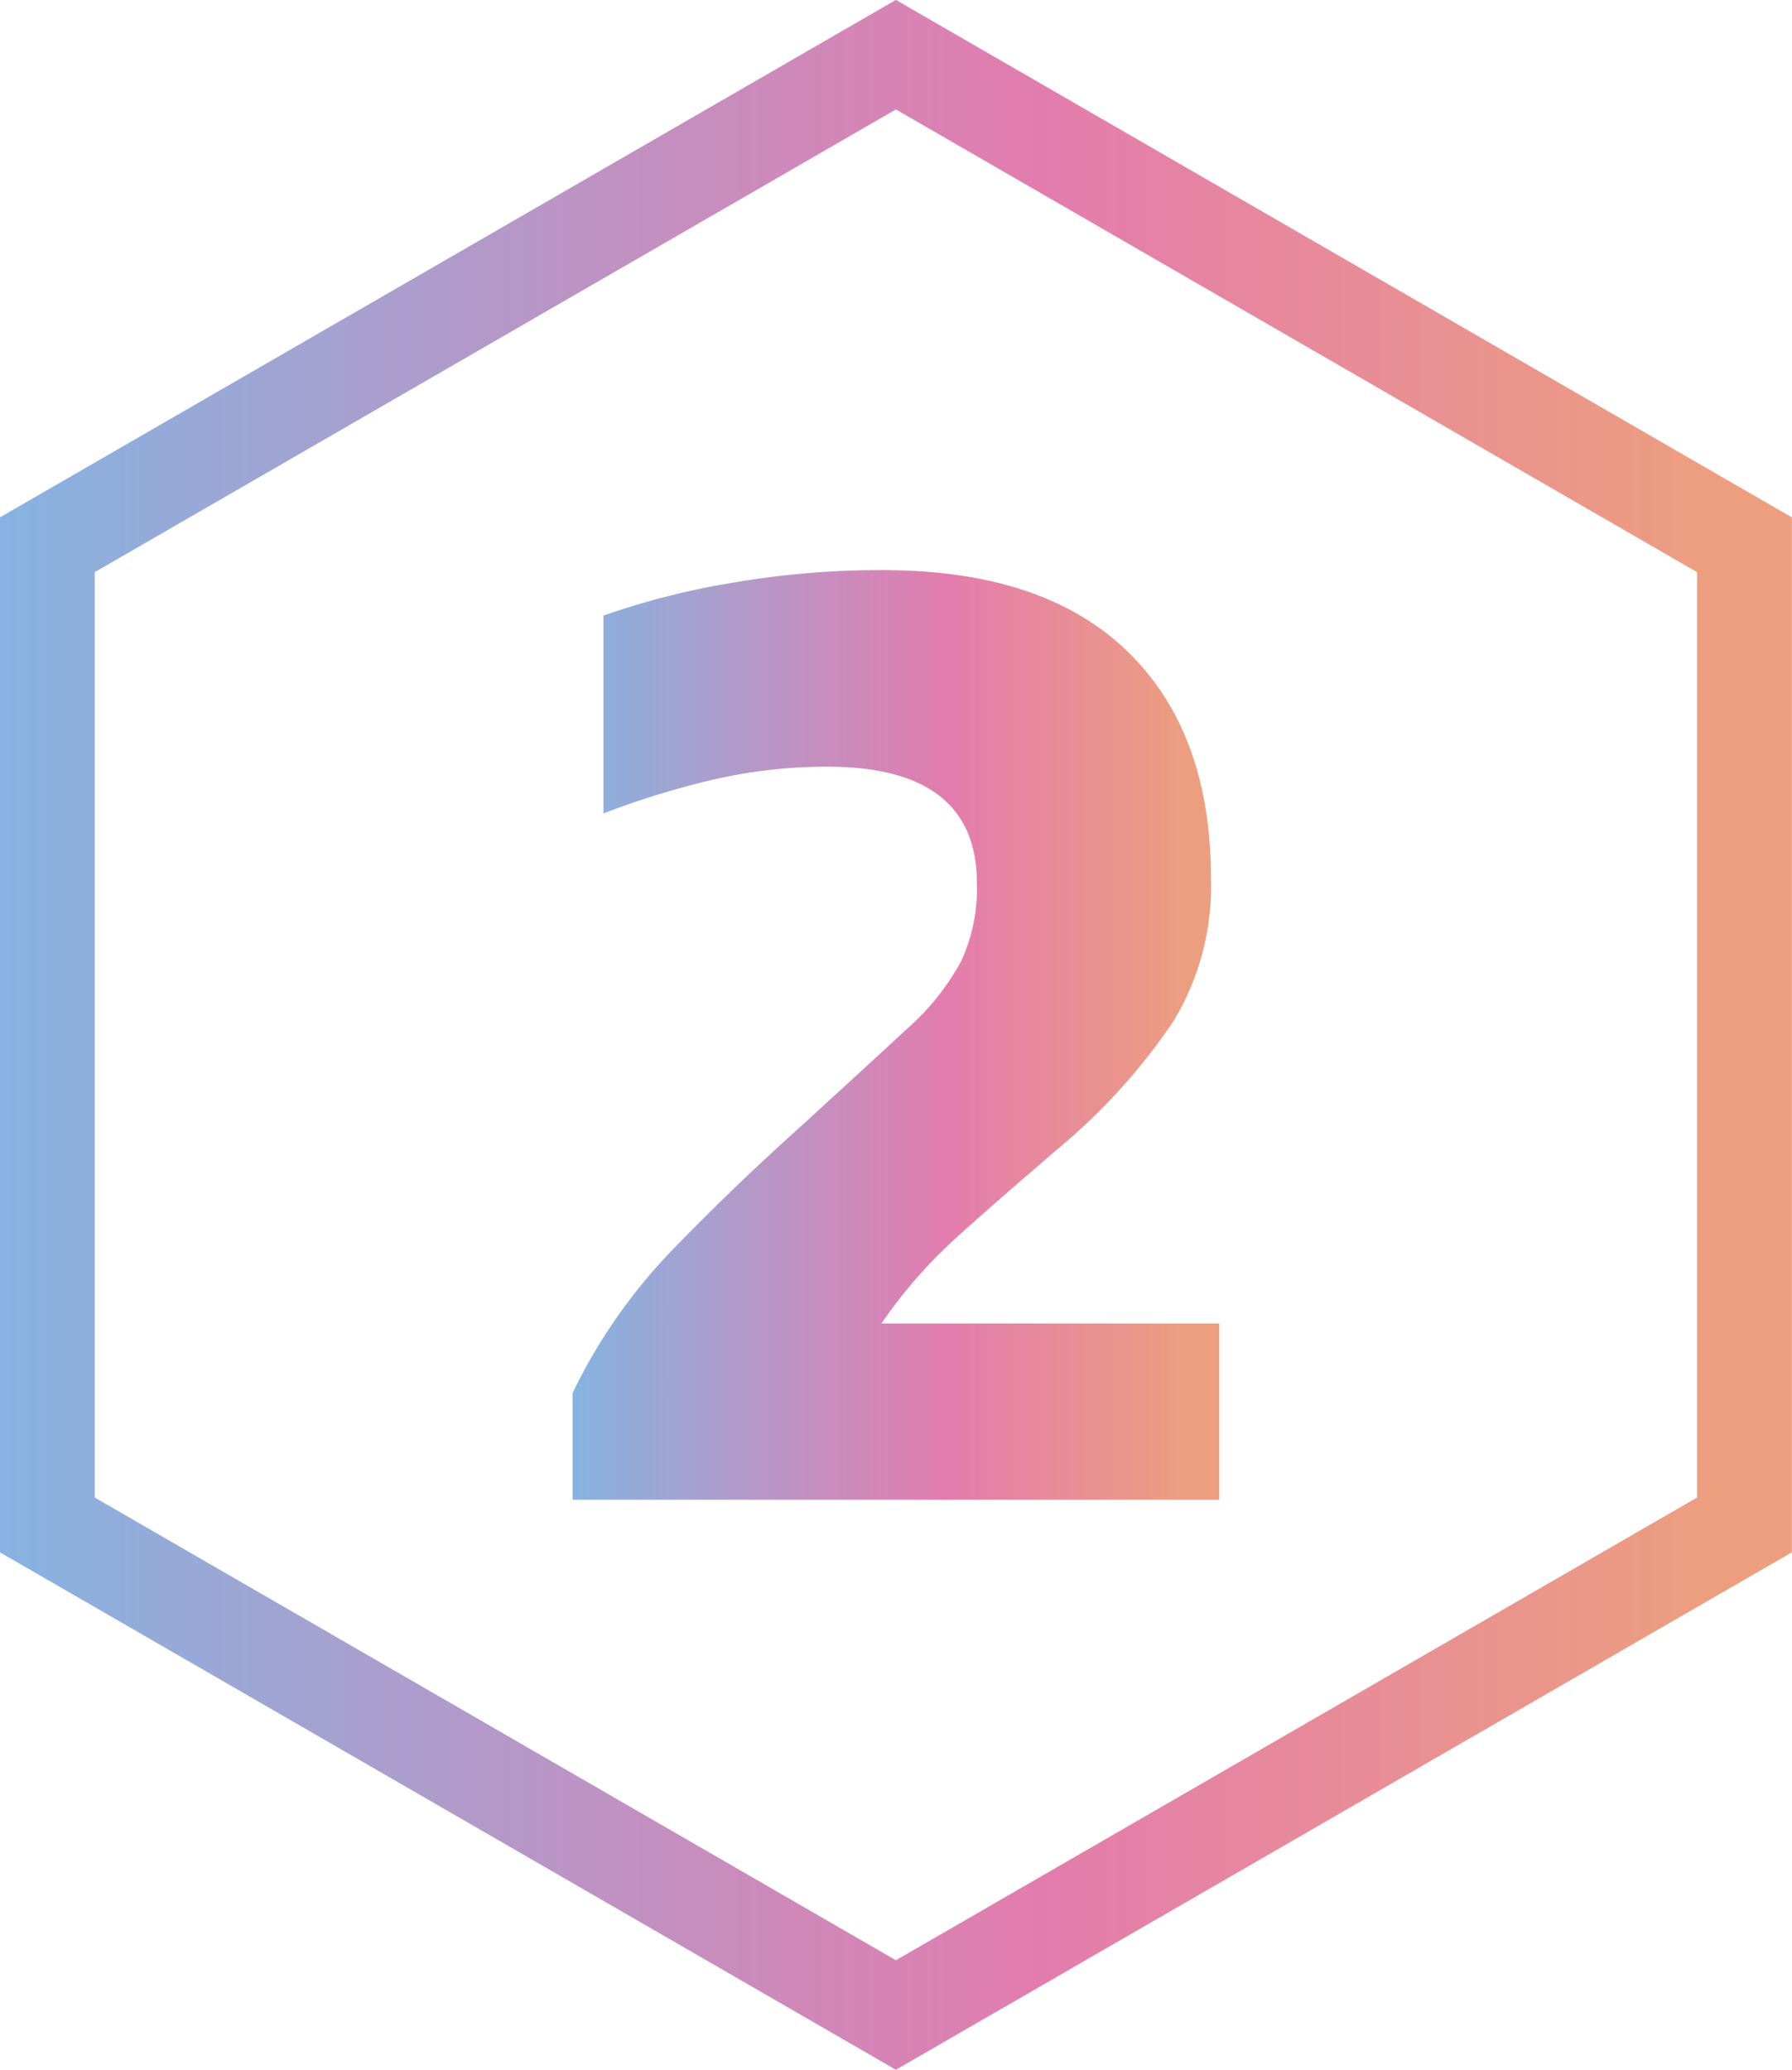 <svg xmlns="http://www.w3.org/2000/svg" xmlns:xlink="http://www.w3.org/1999/xlink" viewBox="0 0 95.39 110.15"><defs><linearGradient id="Sfumatura_senza_nome_194" y1="55.07" x2="95.39" y2="55.07" gradientUnits="userSpaceOnUse"><stop offset="0" stop-color="#86b3e1"/><stop offset="0.33" stop-color="#bd93c3"/><stop offset="0.58" stop-color="#e37cae"/><stop offset="0.95" stop-color="#ed9e7f"/></linearGradient><linearGradient id="Sfumatura_senza_nome_194-2" x1="30.48" y1="55.07" x2="64.9" y2="55.07" xlink:href="#Sfumatura_senza_nome_194"/></defs><g id="Livello_2" data-name="Livello 2"><g id="Livello_1-2" data-name="Livello 1"><polygon points="92.86 81.15 92.86 28.99 47.69 2.91 2.52 28.99 2.52 81.15 47.69 107.23 92.86 81.15" style="fill:none;stroke-miterlimit:10;stroke-width:5.048px;stroke:url(#Sfumatura_senza_nome_194)"/><path d="M30.48,79.81V74.13a29.19,29.19,0,0,1,5.26-7.56q3.21-3.33,7-6.73,3.48-3.18,5.52-5.07a13.21,13.21,0,0,0,2.91-3.63A9.22,9.22,0,0,0,52,47q0-6.21-8-6.2a27,27,0,0,0-6.13.71,44.4,44.4,0,0,0-5.75,1.78V32.76A40.52,40.52,0,0,1,39.07,31,46.1,46.1,0,0,1,47,30.34q8.54,0,13,4.31t4.46,12.1a13.86,13.86,0,0,1-2,7.6,32.22,32.22,0,0,1-6.13,6.77c-2,1.72-3.82,3.29-5.41,4.73a26,26,0,0,0-4,4.58H64.9v9.38Z" style="fill:url(#Sfumatura_senza_nome_194-2)"/></g></g></svg>